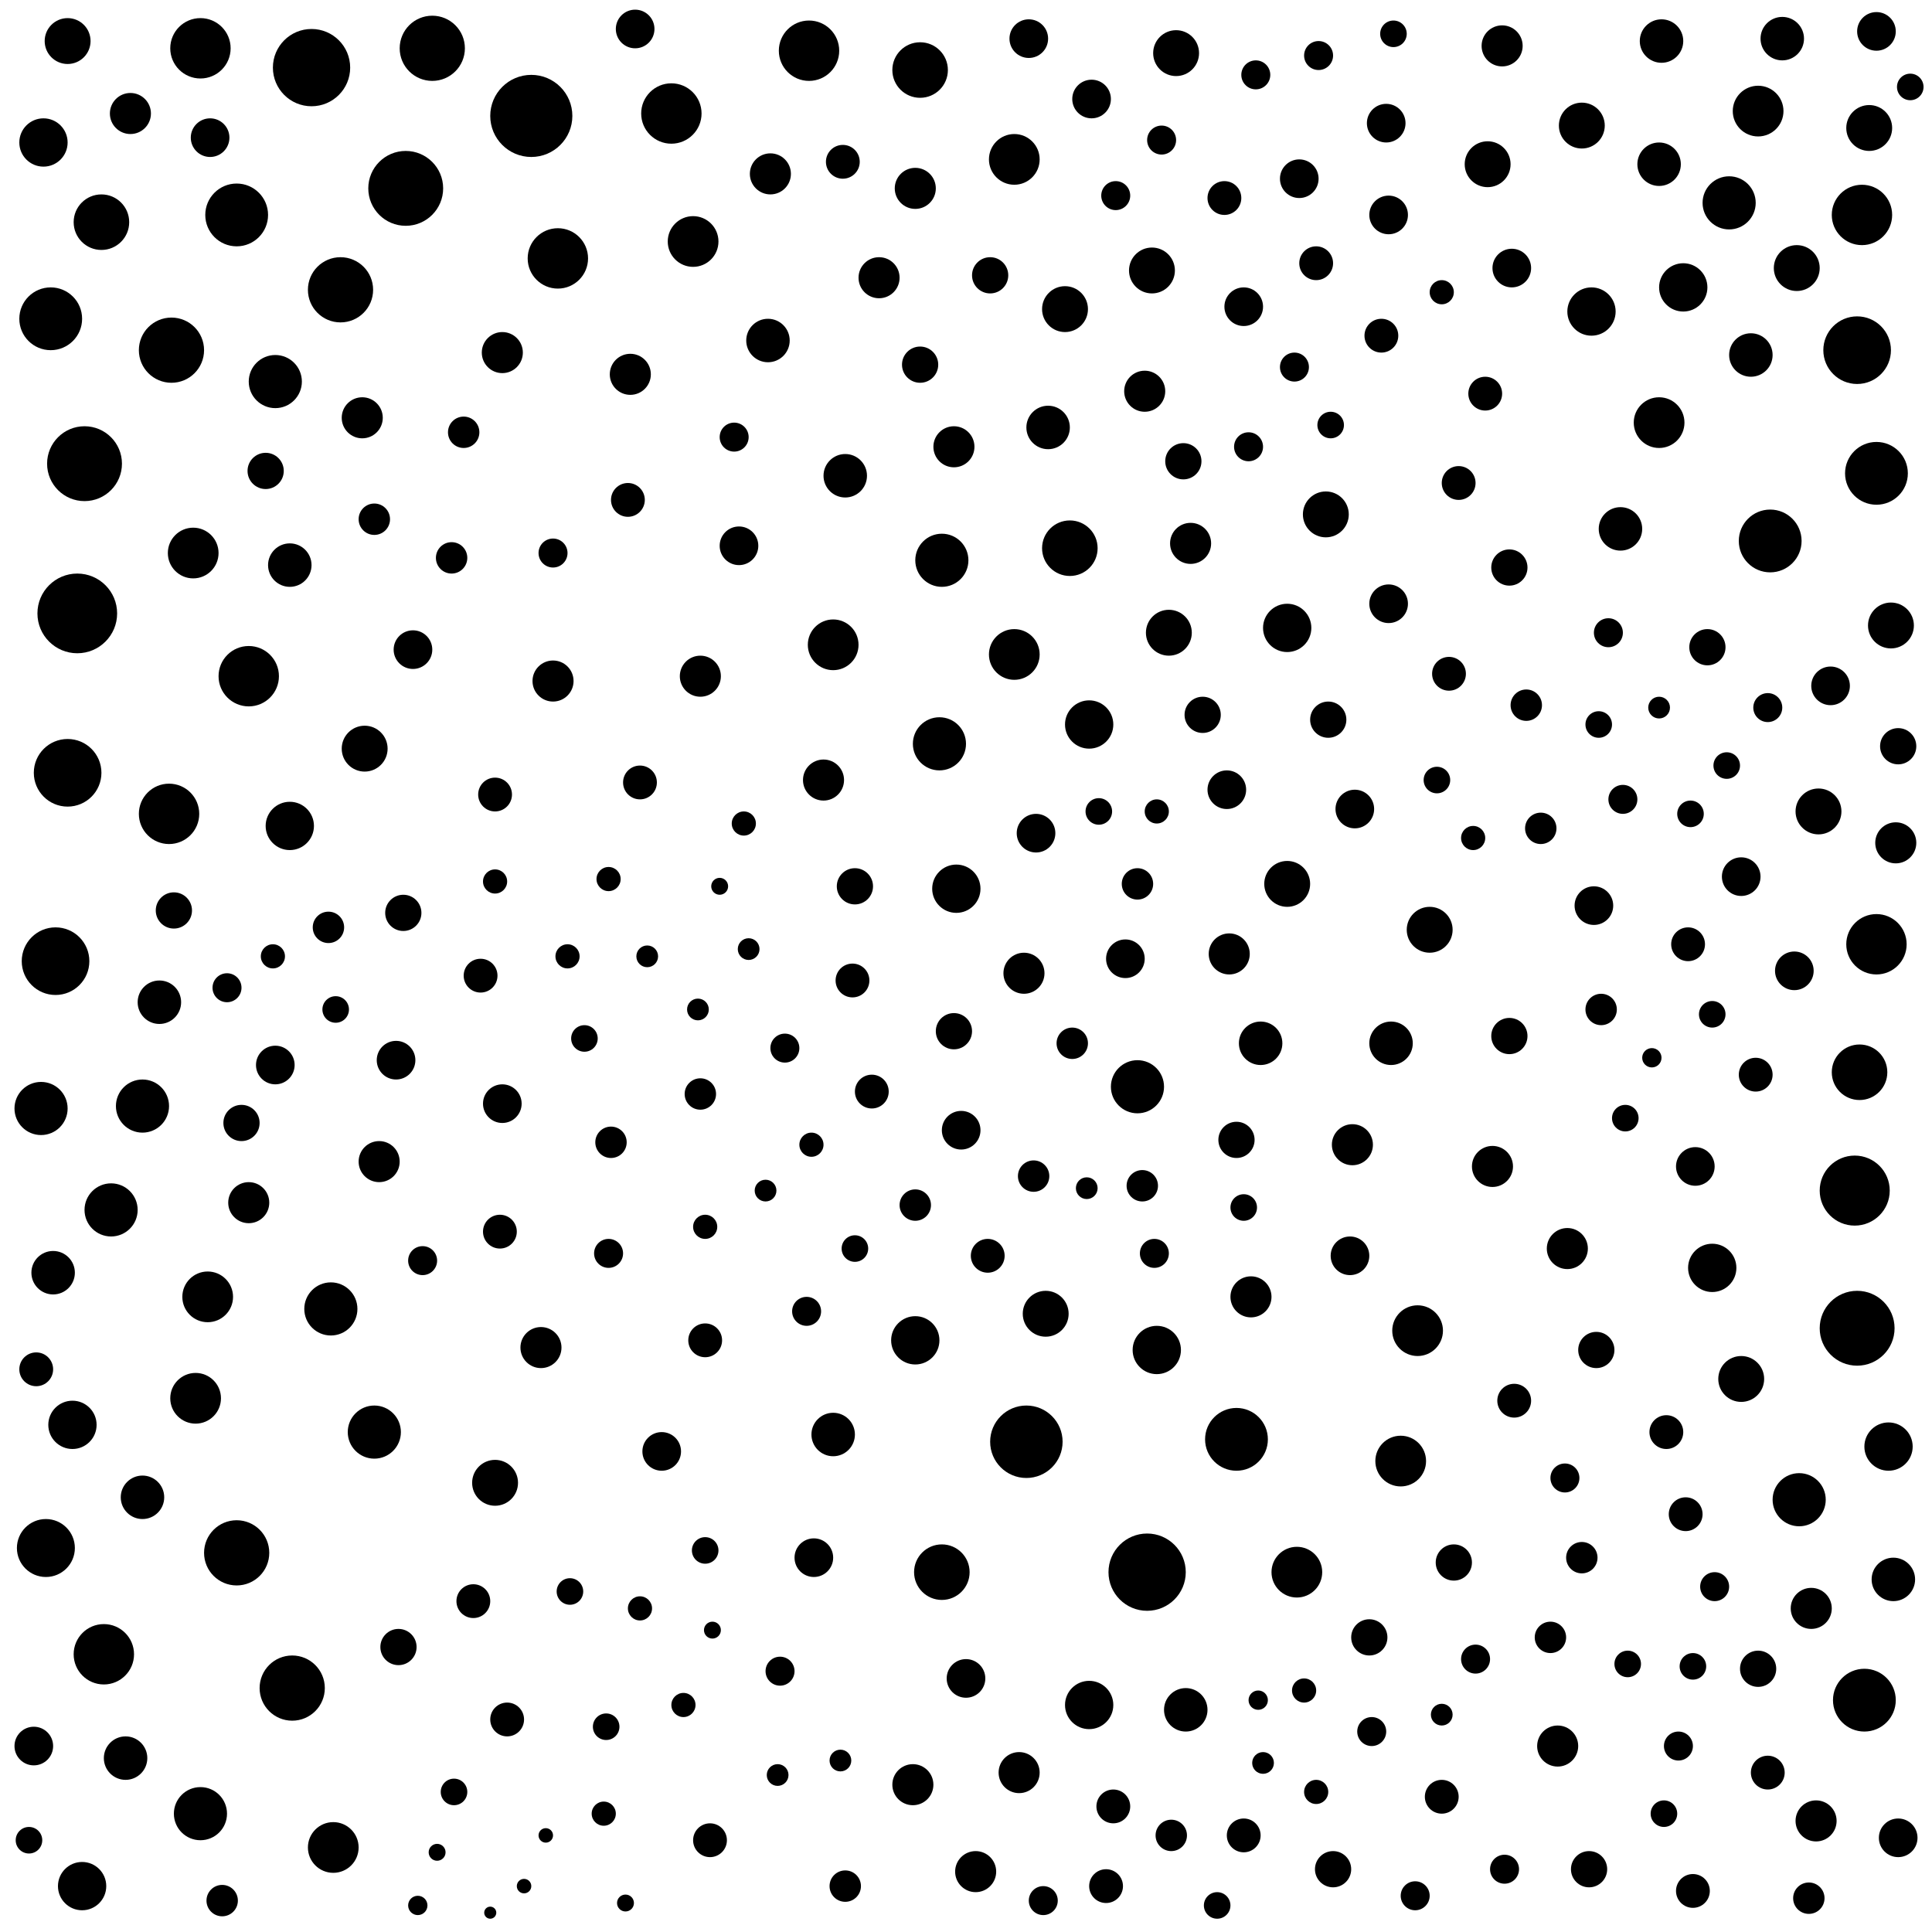 <svg xmlns="http://www.w3.org/2000/svg" version="1.1" xmlns:xlink="http://www.w3.org/1999/xlink" xmlns:svgjs="http://svgjs.dev/svgjs" viewBox="0 0 800 800"><circle r="5.5" cx="595" cy="323" fill="hsl(91, 75%, 70%)" opacity="0.66"></circle><circle r="8.5" cx="474" cy="162" fill="hsl(158, 75%, 70%)" opacity="0.68"></circle><circle r="7.5" cx="625" cy="429" fill="hsl(80, 75%, 70%)" opacity="0.12"></circle><circle r="6" cx="323" cy="692" fill="hsl(59, 75%, 70%)" opacity="0.58"></circle><circle r="8" cx="452" cy="41" fill="hsl(167, 75%, 70%)" opacity="0.99"></circle><circle r="5.5" cx="551" cy="176" fill="hsl(120, 75%, 70%)" opacity="0.61"></circle><circle r="3.5" cx="181" cy="767" fill="hsl(84, 75%, 70%)" opacity="0.60"></circle><circle r="5.5" cx="715" cy="317" fill="hsl(139, 75%, 70%)" opacity="0.29"></circle><circle r="11" cx="137" cy="542" fill="hsl(140, 75%, 70%)" opacity="0.66"></circle><circle r="8" cx="538" cy="74" fill="hsl(130, 75%, 70%)" opacity="0.75"></circle><circle r="5.5" cx="504" cy="789" fill="hsl(157, 75%, 70%)" opacity="0.31"></circle><circle r="9" cx="22" cy="527" fill="hsl(202, 75%, 70%)" opacity="0.91"></circle><circle r="8.5" cx="560" cy="474" fill="hsl(119, 75%, 70%)" opacity="0.86"></circle><circle r="14" cx="23" cy="398" fill="hsl(202, 75%, 70%)" opacity="0.28"></circle><circle r="4.5" cx="687" cy="293" fill="hsl(101, 75%, 70%)" opacity="0.90"></circle><circle r="7.5" cx="550" cy="298" fill="hsl(129, 75%, 70%)" opacity="0.77"></circle><circle r="6.5" cx="485" cy="760" fill="hsl(168, 75%, 70%)" opacity="0.86"></circle><circle r="8.5" cx="341" cy="323" fill="hsl(81, 75%, 70%)" opacity="0.66"></circle><circle r="12.5" cx="771" cy="89" fill="hsl(297, 75%, 70%)" opacity="0.19"></circle><circle r="7" cx="699" cy="391" fill="hsl(112, 75%, 70%)" opacity="0.97"></circle><circle r="9.5" cx="533" cy="366" fill="hsl(139, 75%, 70%)" opacity="0.27"></circle><circle r="10" cx="659" cy="129" fill="hsl(150, 75%, 70%)" opacity="0.85"></circle><circle r="3.5" cx="298" cy="367" fill="hsl(42, 75%, 70%)" opacity="0.69"></circle><circle r="5.5" cx="236" cy="659" fill="hsl(42, 75%, 70%)" opacity="0.26"></circle><circle r="11" cx="114" cy="158" fill="hsl(194, 75%, 70%)" opacity="0.44"></circle><circle r="5" cx="597" cy="121" fill="hsl(128, 75%, 70%)" opacity="0.11"></circle><circle r="3.5" cx="259" cy="788" fill="hsl(34, 75%, 70%)" opacity="0.36"></circle><circle r="6.5" cx="428" cy="487" fill="hsl(160, 75%, 70%)" opacity="0.58"></circle><circle r="5" cx="479" cy="336" fill="hsl(168, 75%, 70%)" opacity="0.59"></circle><circle r="8.5" cx="785" cy="349" fill="hsl(225, 75%, 70%)" opacity="0.33"></circle><circle r="9.5" cx="753" cy="336" fill="hsl(190, 75%, 70%)" opacity="0.55"></circle><circle r="10.5" cx="587" cy="551" fill="hsl(99, 75%, 70%)" opacity="0.82"></circle><circle r="8.5" cx="261" cy="155" fill="hsl(71, 75%, 70%)" opacity="0.64"></circle><circle r="8" cx="274" cy="601" fill="hsl(34, 75%, 70%)" opacity="0.11"></circle><circle r="7.5" cx="661" cy="559" fill="hsl(85, 75%, 70%)" opacity="0.11"></circle><circle r="8.5" cx="157" cy="481" fill="hsl(112, 75%, 70%)" opacity="0.76"></circle><circle r="17" cx="220" cy="48" fill="hsl(259, 75%, 70%)" opacity="0.59"></circle><circle r="3.5" cx="295" cy="675" fill="hsl(42, 75%, 70%)" opacity="0.23"></circle><circle r="8.5" cx="750" cy="666" fill="hsl(190, 75%, 70%)" opacity="0.51"></circle><circle r="6.5" cx="350" cy="781" fill="hsl(81, 75%, 70%)" opacity="0.21"></circle><circle r="7" cx="196" cy="663" fill="hsl(71, 75%, 70%)" opacity="0.13"></circle><circle r="7" cx="515" cy="760" fill="hsl(149, 75%, 70%)" opacity="0.56"></circle><circle r="7.5" cx="167" cy="378" fill="hsl(97, 75%, 70%)" opacity="0.59"></circle><circle r="6.5" cx="749" cy="786" fill="hsl(172, 75%, 70%)" opacity="0.54"></circle><circle r="10.5" cx="81" cy="579" fill="hsl(185, 75%, 70%)" opacity="0.50"></circle><circle r="8.5" cx="518" cy="537" fill="hsl(149, 75%, 70%)" opacity="0.68"></circle><circle r="6" cx="517" cy="185" fill="hsl(146, 75%, 70%)" opacity="0.14"></circle><circle r="5.5" cx="674" cy="689" fill="hsl(92, 75%, 70%)" opacity="0.40"></circle><circle r="6" cx="623" cy="774" fill="hsl(81, 75%, 70%)" opacity="0.39"></circle><circle r="7.5" cx="410" cy="114" fill="hsl(151, 75%, 70%)" opacity="0.95"></circle><circle r="11.5" cx="770" cy="444" fill="hsl(207, 75%, 70%)" opacity="0.97"></circle><circle r="4.5" cx="268" cy="396" fill="hsl(34, 75%, 70%)" opacity="0.34"></circle><circle r="8" cx="429" cy="345" fill="hsl(160, 75%, 70%)" opacity="0.43"></circle><circle r="11" cx="155" cy="593" fill="hsl(112, 75%, 70%)" opacity="0.66"></circle><circle r="8.5" cx="208" cy="146" fill="hsl(126, 75%, 70%)" opacity="0.76"></circle><circle r="7" cx="615" cy="163" fill="hsl(101, 75%, 70%)" opacity="0.31"></circle><circle r="6.5" cx="638" cy="343" fill="hsl(81, 75%, 70%)" opacity="0.68"></circle><circle r="6" cx="666" cy="262" fill="hsl(92, 75%, 70%)" opacity="0.61"></circle><circle r="5.5" cx="662" cy="300" fill="hsl(85, 75%, 70%)" opacity="0.42"></circle><circle r="5.5" cx="455" cy="336" fill="hsl(169, 75%, 70%)" opacity="0.45"></circle><circle r="8" cx="786" cy="761" fill="hsl(225, 75%, 70%)" opacity="0.77"></circle><circle r="11" cx="716" cy="84" fill="hsl(247, 75%, 70%)" opacity="0.21"></circle><circle r="7.5" cx="728" cy="691" fill="hsl(155, 75%, 70%)" opacity="0.99"></circle><circle r="7.5" cx="512" cy="472" fill="hsl(157, 75%, 70%)" opacity="0.45"></circle><circle r="5.5" cx="577" cy="14" fill="hsl(113, 75%, 70%)" opacity="0.16"></circle><circle r="6" cx="481" cy="58" fill="hsl(152, 75%, 70%)" opacity="0.58"></circle><circle r="7" cx="572" cy="139" fill="hsl(123, 75%, 70%)" opacity="0.58"></circle><circle r="8.5" cx="618" cy="483" fill="hsl(81, 75%, 70%)" opacity="0.83"></circle><circle r="6.5" cx="444" cy="432" fill="hsl(166, 75%, 70%)" opacity="0.10"></circle><circle r="12.5" cx="43" cy="685" fill="hsl(201, 75%, 70%)" opacity="0.53"></circle><circle r="8.5" cx="54" cy="47" fill="hsl(244, 75%, 70%)" opacity="1.00"></circle><circle r="10.5" cx="728" cy="46" fill="hsl(255, 75%, 70%)" opacity="0.19"></circle><circle r="11" cx="390" cy="232" fill="hsl(131, 75%, 70%)" opacity="0.47"></circle><circle r="13.5" cx="179" cy="20" fill="hsl(294, 75%, 70%)" opacity="0.81"></circle><circle r="8.5" cx="422" cy="734" fill="hsl(152, 75%, 70%)" opacity="0.64"></circle><circle r="16" cx="129" cy="28" fill="hsl(294, 75%, 70%)" opacity="0.99"></circle><circle r="6.5" cx="471" cy="366" fill="hsl(170, 75%, 70%)" opacity="0.45"></circle><circle r="13" cx="777" cy="196" fill="hsl(225, 75%, 70%)" opacity="0.40"></circle><circle r="8" cx="114" cy="441" fill="hsl(153, 75%, 70%)" opacity="0.62"></circle><circle r="9" cx="318" cy="141" fill="hsl(89, 75%, 70%)" opacity="0.87"></circle><circle r="8.5" cx="319" cy="72" fill="hsl(187, 75%, 70%)" opacity="0.14"></circle><circle r="4.5" cx="322" cy="735" fill="hsl(59, 75%, 70%)" opacity="0.47"></circle><circle r="8" cx="398" cy="468" fill="hsl(131, 75%, 70%)" opacity="0.10"></circle><circle r="4" cx="684" cy="438" fill="hsl(101, 75%, 70%)" opacity="0.71"></circle><circle r="9.5" cx="655" cy="52" fill="hsl(179, 75%, 70%)" opacity="0.48"></circle><circle r="10.5" cx="138" cy="765" fill="hsl(126, 75%, 70%)" opacity="0.76"></circle><circle r="12.5" cx="70" cy="337" fill="hsl(192, 75%, 70%)" opacity="0.34"></circle><circle r="11.5" cx="390" cy="651" fill="hsl(131, 75%, 70%)" opacity="0.80"></circle><circle r="14.5" cx="768" cy="493" fill="hsl(207, 75%, 70%)" opacity="0.85"></circle><circle r="6" cx="478" cy="519" fill="hsl(168, 75%, 70%)" opacity="0.41"></circle><circle r="8" cx="14" cy="723" fill="hsl(202, 75%, 70%)" opacity="0.47"></circle><circle r="12.5" cx="83" cy="20" fill="hsl(271, 75%, 70%)" opacity="0.63"></circle><circle r="6" cx="695" cy="723" fill="hsl(112, 75%, 70%)" opacity="0.55"></circle><circle r="5.5" cx="515" cy="500" fill="hsl(149, 75%, 70%)" opacity="1.00"></circle><circle r="9" cx="725" cy="147" fill="hsl(219, 75%, 70%)" opacity="0.70"></circle><circle r="8" cx="400" cy="695" fill="hsl(142, 75%, 70%)" opacity="0.70"></circle><circle r="5" cx="336" cy="474" fill="hsl(70, 75%, 70%)" opacity="0.56"></circle><circle r="11" cx="83" cy="751" fill="hsl(185, 75%, 70%)" opacity="0.29"></circle><circle r="7.5" cx="395" cy="427" fill="hsl(131, 75%, 70%)" opacity="0.86"></circle><circle r="9.5" cx="592" cy="385" fill="hsl(91, 75%, 70%)" opacity="0.65"></circle><circle r="7" cx="294" cy="762" fill="hsl(42, 75%, 70%)" opacity="0.27"></circle><circle r="6" cx="732" cy="293" fill="hsl(155, 75%, 70%)" opacity="0.21"></circle><circle r="8.5" cx="649" cy="517" fill="hsl(81, 75%, 70%)" opacity="0.58"></circle><circle r="8.5" cx="424" cy="403" fill="hsl(152, 75%, 70%)" opacity="0.37"></circle><circle r="5.5" cx="709" cy="420" fill="hsl(125, 75%, 70%)" opacity="0.24"></circle><circle r="4.5" cx="597" cy="710" fill="hsl(91, 75%, 70%)" opacity="0.69"></circle><circle r="9" cx="66" cy="415" fill="hsl(192, 75%, 70%)" opacity="0.32"></circle><circle r="6" cx="252" cy="519" fill="hsl(34, 75%, 70%)" opacity="0.12"></circle><circle r="5.5" cx="700" cy="337" fill="hsl(112, 75%, 70%)" opacity="0.63"></circle><circle r="4.5" cx="289" cy="418" fill="hsl(42, 75%, 70%)" opacity="0.36"></circle><circle r="7.5" cx="602" cy="647" fill="hsl(85, 75%, 70%)" opacity="0.83"></circle><circle r="7" cx="545" cy="109" fill="hsl(134, 75%, 70%)" opacity="0.89"></circle><circle r="8" cx="164" cy="439" fill="hsl(97, 75%, 70%)" opacity="0.70"></circle><circle r="7" cx="349" cy="67" fill="hsl(186, 75%, 70%)" opacity="0.33"></circle><circle r="6.5" cx="253" cy="473" fill="hsl(34, 75%, 70%)" opacity="0.79"></circle><circle r="13" cx="772" cy="704" fill="hsl(207, 75%, 70%)" opacity="0.36"></circle><circle r="13" cx="21" cy="132" fill="hsl(193, 75%, 70%)" opacity="0.65"></circle><circle r="5" cx="250" cy="751" fill="hsl(36, 75%, 70%)" opacity="0.50"></circle><circle r="2.5" cx="203" cy="792" fill="hsl(59, 75%, 70%)" opacity="0.10"></circle><circle r="6" cx="672" cy="331" fill="hsl(92, 75%, 70%)" opacity="0.24"></circle><circle r="8.5" cx="364" cy="115" fill="hsl(137, 75%, 70%)" opacity="0.11"></circle><circle r="7.5" cx="567" cy="678" fill="hsl(108, 75%, 70%)" opacity="0.47"></circle><circle r="12.5" cx="777" cy="391" fill="hsl(225, 75%, 70%)" opacity="0.93"></circle><circle r="10" cx="34" cy="781" fill="hsl(202, 75%, 70%)" opacity="0.64"></circle><circle r="7" cx="690" cy="593" fill="hsl(112, 75%, 70%)" opacity="0.26"></circle><circle r="8.5" cx="645" cy="723" fill="hsl(81, 75%, 70%)" opacity="0.33"></circle><circle r="7" cx="15" cy="567" fill="hsl(202, 75%, 70%)" opacity="0.44"></circle><circle r="7.5" cx="625" cy="235" fill="hsl(81, 75%, 70%)" opacity="0.33"></circle><circle r="5" cx="540" cy="700" fill="hsl(129, 75%, 70%)" opacity="0.12"></circle><circle r="9.5" cx="205" cy="614" fill="hsl(59, 75%, 70%)" opacity="0.57"></circle><circle r="6" cx="304" cy="181" fill="hsl(54, 75%, 70%)" opacity="0.92"></circle><circle r="6" cx="546" cy="23" fill="hsl(113, 75%, 70%)" opacity="0.86"></circle><circle r="8" cx="508" cy="327" fill="hsl(157, 75%, 70%)" opacity="0.24"></circle><circle r="6.5" cx="379" cy="499" fill="hsl(119, 75%, 70%)" opacity="0.71"></circle><circle r="3" cx="217" cy="781" fill="hsl(49, 75%, 70%)" opacity="0.54"></circle><circle r="11" cx="745" cy="621" fill="hsl(172, 75%, 70%)" opacity="0.43"></circle><circle r="9.5" cx="28" cy="17" fill="hsl(215, 75%, 70%)" opacity="0.86"></circle><circle r="8" cx="263" cy="12" fill="hsl(273, 75%, 70%)" opacity="0.61"></circle><circle r="6" cx="648" cy="612" fill="hsl(81, 75%, 70%)" opacity="0.87"></circle><circle r="7" cx="260" cy="207" fill="hsl(34, 75%, 70%)" opacity="0.48"></circle><circle r="9.5" cx="721" cy="571" fill="hsl(139, 75%, 70%)" opacity="0.42"></circle><circle r="11" cx="389" cy="308" fill="hsl(131, 75%, 70%)" opacity="0.99"></circle><circle r="15.5" cx="168" cy="78" fill="hsl(250, 75%, 70%)" opacity="0.40"></circle><circle r="7" cx="604" cy="200" fill="hsl(85, 75%, 70%)" opacity="0.21"></circle><circle r="10" cx="18" cy="59" fill="hsl(197, 75%, 70%)" opacity="0.28"></circle><circle r="7.5" cx="381" cy="151" fill="hsl(121, 75%, 70%)" opacity="0.19"></circle><circle r="9" cx="576" cy="432" fill="hsl(99, 75%, 70%)" opacity="0.86"></circle><circle r="10.5" cx="420" cy="66" fill="hsl(177, 75%, 70%)" opacity="0.58"></circle><circle r="7.5" cx="100" cy="465" fill="hsl(176, 75%, 70%)" opacity="0.98"></circle><circle r="12.5" cx="231" cy="107" fill="hsl(163, 75%, 70%)" opacity="0.33"></circle><circle r="14" cx="769" cy="145" fill="hsl(268, 75%, 70%)" opacity="0.22"></circle><circle r="8.5" cx="395" cy="185" fill="hsl(128, 75%, 70%)" opacity="0.79"></circle><circle r="6.5" cx="136" cy="384" fill="hsl(140, 75%, 70%)" opacity="0.33"></circle><circle r="7.5" cx="498" cy="296" fill="hsl(164, 75%, 70%)" opacity="0.28"></circle><circle r="15" cx="425" cy="597" fill="hsl(160, 75%, 70%)" opacity="0.51"></circle><circle r="9" cx="671" cy="219" fill="hsl(92, 75%, 70%)" opacity="0.60"></circle><circle r="4" cx="173" cy="789" fill="hsl(97, 75%, 70%)" opacity="0.14"></circle><circle r="8" cx="575" cy="89" fill="hsl(131, 75%, 70%)" opacity="0.68"></circle><circle r="10" cx="451" cy="300" fill="hsl(169, 75%, 70%)" opacity="0.54"></circle><circle r="9.5" cx="441" cy="128" fill="hsl(156, 75%, 70%)" opacity="0.42"></circle><circle r="7.5" cx="707" cy="268" fill="hsl(125, 75%, 70%)" opacity="0.25"></circle><circle r="9" cx="738" cy="16" fill="hsl(249, 75%, 70%)" opacity="0.36"></circle><circle r="8" cx="743" cy="402" fill="hsl(172, 75%, 70%)" opacity="0.45"></circle><circle r="6" cx="94" cy="409" fill="hsl(176, 75%, 70%)" opacity="0.46"></circle><circle r="10" cx="709" cy="525" fill="hsl(125, 75%, 70%)" opacity="0.67"></circle><circle r="5.5" cx="242" cy="430" fill="hsl(36, 75%, 70%)" opacity="0.45"></circle><circle r="6" cx="175" cy="522" fill="hsl(97, 75%, 70%)" opacity="0.80"></circle><circle r="7" cx="597" cy="744" fill="hsl(91, 75%, 70%)" opacity="0.65"></circle><circle r="13.5" cx="71" cy="145" fill="hsl(218, 75%, 70%)" opacity="0.98"></circle><circle r="5" cx="610" cy="347" fill="hsl(85, 75%, 70%)" opacity="0.26"></circle><circle r="9" cx="59" cy="620" fill="hsl(197, 75%, 70%)" opacity="0.22"></circle><circle r="5" cx="292" cy="508" fill="hsl(42, 75%, 70%)" opacity="0.18"></circle><circle r="8" cx="626" cy="111" fill="hsl(148, 75%, 70%)" opacity="0.25"></circle><circle r="8.5" cx="378" cy="739" fill="hsl(119, 75%, 70%)" opacity="0.86"></circle><circle r="5" cx="545" cy="742" fill="hsl(129, 75%, 70%)" opacity="0.18"></circle><circle r="16.5" cx="32" cy="254" fill="hsl(202, 75%, 70%)" opacity="0.84"></circle><circle r="8.5" cx="290" cy="280" fill="hsl(42, 75%, 70%)" opacity="0.58"></circle><circle r="5.5" cx="251" cy="715" fill="hsl(34, 75%, 70%)" opacity="0.55"></circle><circle r="10" cx="451" cy="706" fill="hsl(169, 75%, 70%)" opacity="0.58"></circle><circle r="5" cx="113" cy="396" fill="hsl(153, 75%, 70%)" opacity="0.22"></circle><circle r="5" cx="283" cy="706" fill="hsl(37, 75%, 70%)" opacity="0.67"></circle><circle r="8" cx="466" cy="397" fill="hsl(170, 75%, 70%)" opacity="0.70"></circle><circle r="10" cx="30" cy="590" fill="hsl(202, 75%, 70%)" opacity="0.32"></circle><circle r="10.5" cx="345" cy="267" fill="hsl(81, 75%, 70%)" opacity="0.55"></circle><circle r="7" cx="727" cy="445" fill="hsl(155, 75%, 70%)" opacity="0.13"></circle><circle r="12.5" cx="335" cy="21" fill="hsl(243, 75%, 70%)" opacity="0.35"></circle><circle r="4.5" cx="348" cy="729" fill="hsl(81, 75%, 70%)" opacity="0.24"></circle><circle r="6" cx="432" cy="787" fill="hsl(160, 75%, 70%)" opacity="0.48"></circle><circle r="8" cx="660" cy="375" fill="hsl(85, 75%, 70%)" opacity="0.49"></circle><circle r="8" cx="575" cy="250" fill="hsl(108, 75%, 70%)" opacity="0.50"></circle><circle r="8.5" cx="404" cy="775" fill="hsl(142, 75%, 70%)" opacity="0.11"></circle><circle r="8" cx="574" cy="51" fill="hsl(125, 75%, 70%)" opacity="0.12"></circle><circle r="10" cx="120" cy="342" fill="hsl(153, 75%, 70%)" opacity="0.81"></circle><circle r="7" cx="265" cy="324" fill="hsl(34, 75%, 70%)" opacity="0.55"></circle><circle r="9.5" cx="549" cy="213" fill="hsl(129, 75%, 70%)" opacity="0.73"></circle><circle r="7" cx="361" cy="452" fill="hsl(94, 75%, 70%)" opacity="0.65"></circle><circle r="5" cx="205" cy="365" fill="hsl(59, 75%, 70%)" opacity="0.18"></circle><circle r="7.5" cx="490" cy="191" fill="hsl(164, 75%, 70%)" opacity="0.94"></circle><circle r="7.5" cx="786" cy="309" fill="hsl(225, 75%, 70%)" opacity="0.59"></circle><circle r="5.5" cx="791" cy="36" fill="hsl(277, 75%, 70%)" opacity="0.99"></circle><circle r="9" cx="434" cy="177" fill="hsl(155, 75%, 70%)" opacity="0.18"></circle><circle r="8" cx="306" cy="226" fill="hsl(49, 75%, 70%)" opacity="0.15"></circle><circle r="6" cx="611" cy="687" fill="hsl(85, 75%, 70%)" opacity="0.13"></circle><circle r="8" cx="561" cy="335" fill="hsl(119, 75%, 70%)" opacity="0.57"></circle><circle r="8" cx="171" cy="269" fill="hsl(97, 75%, 70%)" opacity="0.79"></circle><circle r="8.5" cx="150" cy="173" fill="hsl(157, 75%, 70%)" opacity="0.57"></circle><circle r="9" cx="350" cy="197" fill="hsl(81, 75%, 70%)" opacity="0.21"></circle><circle r="6.5" cx="663" cy="418" fill="hsl(92, 75%, 70%)" opacity="0.48"></circle><circle r="5.5" cx="139" cy="418" fill="hsl(126, 75%, 70%)" opacity="0.14"></circle><circle r="8" cx="777" cy="13" fill="hsl(262, 75%, 70%)" opacity="0.25"></circle><circle r="6.5" cx="187" cy="231" fill="hsl(84, 75%, 70%)" opacity="0.48"></circle><circle r="6" cx="229" cy="229" fill="hsl(42, 75%, 70%)" opacity="0.82"></circle><circle r="4.5" cx="523" cy="730" fill="hsl(149, 75%, 70%)" opacity="0.65"></circle><circle r="12.5" cx="278" cy="47" fill="hsl(230, 75%, 70%)" opacity="0.74"></circle><circle r="9" cx="345" cy="594" fill="hsl(81, 75%, 70%)" opacity="0.60"></circle><circle r="10.5" cx="80" cy="229" fill="hsl(185, 75%, 70%)" opacity="0.70"></circle><circle r="6" cx="710" cy="657" fill="hsl(125, 75%, 70%)" opacity="0.85"></circle><circle r="6.5" cx="642" cy="678" fill="hsl(81, 75%, 70%)" opacity="0.18"></circle><circle r="11" cx="471" cy="450" fill="hsl(170, 75%, 70%)" opacity="0.86"></circle><circle r="7" cx="732" cy="734" fill="hsl(155, 75%, 70%)" opacity="0.35"></circle><circle r="7.5" cx="552" cy="774" fill="hsl(119, 75%, 70%)" opacity="0.89"></circle><circle r="11" cx="59" cy="458" fill="hsl(197, 75%, 70%)" opacity="0.36"></circle><circle r="8" cx="426" cy="16" fill="hsl(189, 75%, 70%)" opacity="0.67"></circle><circle r="7.5" cx="658" cy="774" fill="hsl(85, 75%, 70%)" opacity="0.41"></circle><circle r="5" cx="235" cy="396" fill="hsl(42, 75%, 70%)" opacity="0.59"></circle><circle r="12" cx="19" cy="641" fill="hsl(202, 75%, 70%)" opacity="0.93"></circle><circle r="8" cx="337" cy="645" fill="hsl(70, 75%, 70%)" opacity="0.89"></circle><circle r="10.5" cx="537" cy="651" fill="hsl(139, 75%, 70%)" opacity="0.45"></circle><circle r="5.5" cx="354" cy="517" fill="hsl(94, 75%, 70%)" opacity="0.66"></circle><circle r="9" cx="52" cy="728" fill="hsl(197, 75%, 70%)" opacity="0.22"></circle><circle r="8.5" cx="379" cy="78" fill="hsl(173, 75%, 70%)" opacity="0.18"></circle><circle r="13" cx="98" cy="89" fill="hsl(257, 75%, 70%)" opacity="0.59"></circle><circle r="7" cx="353" cy="406" fill="hsl(94, 75%, 70%)" opacity="0.80"></circle><circle r="6" cx="334" cy="543" fill="hsl(70, 75%, 70%)" opacity="0.20"></circle><circle r="8" cx="515" cy="127" fill="hsl(143, 75%, 70%)" opacity="0.88"></circle><circle r="6.5" cx="155" cy="215" fill="hsl(112, 75%, 70%)" opacity="0.35"></circle><circle r="5.5" cx="188" cy="742" fill="hsl(71, 75%, 70%)" opacity="0.42"></circle><circle r="7" cx="600" cy="279" fill="hsl(91, 75%, 70%)" opacity="0.50"></circle><circle r="16" cx="475" cy="651" fill="hsl(170, 75%, 70%)" opacity="0.91"></circle><circle r="9.5" cx="477" cy="112" fill="hsl(154, 75%, 70%)" opacity="0.26"></circle><circle r="6.5" cx="192" cy="179" fill="hsl(85, 75%, 70%)" opacity="0.17"></circle><circle r="5" cx="308" cy="341" fill="hsl(49, 75%, 70%)" opacity="0.40"></circle><circle r="10" cx="379" cy="555" fill="hsl(119, 75%, 70%)" opacity="0.73"></circle><circle r="7" cx="210" cy="712" fill="hsl(59, 75%, 70%)" opacity="0.61"></circle><circle r="10.5" cx="86" cy="537" fill="hsl(185, 75%, 70%)" opacity="0.84"></circle><circle r="9.5" cx="744" cy="111" fill="hsl(266, 75%, 70%)" opacity="0.47"></circle><circle r="9" cx="491" cy="708" fill="hsl(164, 75%, 70%)" opacity="0.86"></circle><circle r="10.5" cx="287" cy="100" fill="hsl(136, 75%, 70%)" opacity="0.84"></circle><circle r="8.5" cx="509" cy="395" fill="hsl(157, 75%, 70%)" opacity="0.39"></circle><circle r="6" cx="462" cy="81" fill="hsl(163, 75%, 70%)" opacity="0.56"></circle><circle r="11.5" cx="381" cy="29" fill="hsl(215, 75%, 70%)" opacity="0.82"></circle><circle r="4.5" cx="310" cy="393" fill="hsl(49, 75%, 70%)" opacity="0.96"></circle><circle r="9" cx="522" cy="432" fill="hsl(149, 75%, 70%)" opacity="0.55"></circle><circle r="5" cx="265" cy="666" fill="hsl(34, 75%, 70%)" opacity="0.46"></circle><circle r="10" cx="479" cy="559" fill="hsl(168, 75%, 70%)" opacity="0.31"></circle><circle r="9.5" cx="151" cy="310" fill="hsl(112, 75%, 70%)" opacity="0.76"></circle><circle r="7.5" cx="354" cy="367" fill="hsl(94, 75%, 70%)" opacity="0.37"></circle><circle r="6" cx="536" cy="152" fill="hsl(138, 75%, 70%)" opacity="0.98"></circle><circle r="13.5" cx="98" cy="643" fill="hsl(176, 75%, 70%)" opacity="0.11"></circle><circle r="4.5" cx="317" cy="493" fill="hsl(59, 75%, 70%)" opacity="0.21"></circle><circle r="7" cx="698" cy="627" fill="hsl(112, 75%, 70%)" opacity="0.13"></circle><circle r="11" cx="17" cy="459" fill="hsl(202, 75%, 70%)" opacity="0.38"></circle><circle r="4.5" cx="450" cy="492" fill="hsl(169, 75%, 70%)" opacity="0.28"></circle><circle r="9.5" cx="433" cy="544" fill="hsl(160, 75%, 70%)" opacity="0.20"></circle><circle r="7" cx="458" cy="781" fill="hsl(169, 75%, 70%)" opacity="0.17"></circle><circle r="8.5" cx="224" cy="558" fill="hsl(49, 75%, 70%)" opacity="0.32"></circle><circle r="7.5" cx="165" cy="682" fill="hsl(97, 75%, 70%)" opacity="0.82"></circle><circle r="9.5" cx="783" cy="259" fill="hsl(225, 75%, 70%)" opacity="0.18"></circle><circle r="8.5" cx="229" cy="282" fill="hsl(42, 75%, 70%)" opacity="0.34"></circle><circle r="8.5" cx="493" cy="225" fill="hsl(164, 75%, 70%)" opacity="0.84"></circle><circle r="8" cx="559" cy="520" fill="hsl(119, 75%, 70%)" opacity="0.99"></circle><circle r="13.5" cx="141" cy="120" fill="hsl(223, 75%, 70%)" opacity="0.40"></circle><circle r="7" cx="507" cy="82" fill="hsl(144, 75%, 70%)" opacity="0.30"></circle><circle r="8" cx="702" cy="483" fill="hsl(125, 75%, 70%)" opacity="0.76"></circle><circle r="9.5" cx="616" cy="68" fill="hsl(147, 75%, 70%)" opacity="0.51"></circle><circle r="12.5" cx="103" cy="280" fill="hsl(165, 75%, 70%)" opacity="0.66"></circle><circle r="5.5" cx="701" cy="690" fill="hsl(125, 75%, 70%)" opacity="0.57"></circle><circle r="8.5" cx="622" cy="19" fill="hsl(132, 75%, 70%)" opacity="0.65"></circle><circle r="5" cx="252" cy="364" fill="hsl(34, 75%, 70%)" opacity="0.49"></circle><circle r="7" cx="205" cy="329" fill="hsl(59, 75%, 70%)" opacity="0.75"></circle><circle r="9.5" cx="487" cy="22" fill="hsl(147, 75%, 70%)" opacity="0.14"></circle><circle r="10" cx="782" cy="599" fill="hsl(225, 75%, 70%)" opacity="0.51"></circle><circle r="6.5" cx="655" cy="645" fill="hsl(85, 75%, 70%)" opacity="0.33"></circle><circle r="7" cx="409" cy="520" fill="hsl(142, 75%, 70%)" opacity="0.73"></circle><circle r="8" cx="721" cy="363" fill="hsl(139, 75%, 70%)" opacity="0.98"></circle><circle r="11.5" cx="42" cy="92" fill="hsl(222, 75%, 70%)" opacity="0.99"></circle><circle r="5.5" cx="673" cy="463" fill="hsl(92, 75%, 70%)" opacity="1.00"></circle><circle r="13" cx="512" cy="596" fill="hsl(157, 75%, 70%)" opacity="0.91"></circle><circle r="8.5" cx="752" cy="754" fill="hsl(190, 75%, 70%)" opacity="0.24"></circle><circle r="10.5" cx="580" cy="605" fill="hsl(99, 75%, 70%)" opacity="0.23"></circle><circle r="8.5" cx="103" cy="498" fill="hsl(165, 75%, 70%)" opacity="0.77"></circle><circle r="5.5" cx="292" cy="642" fill="hsl(42, 75%, 70%)" opacity="0.34"></circle><circle r="8" cx="208" cy="457" fill="hsl(59, 75%, 70%)" opacity="0.72"></circle><circle r="6.5" cx="290" cy="453" fill="hsl(42, 75%, 70%)" opacity="0.24"></circle><circle r="6.5" cx="632" cy="292" fill="hsl(80, 75%, 70%)" opacity="0.64"></circle><circle r="5.5" cx="12" cy="762" fill="hsl(201, 75%, 70%)" opacity="0.38"></circle><circle r="6" cx="586" cy="785" fill="hsl(99, 75%, 70%)" opacity="0.68"></circle><circle r="4" cx="521" cy="704" fill="hsl(149, 75%, 70%)" opacity="0.89"></circle><circle r="8" cx="758" cy="284" fill="hsl(190, 75%, 70%)" opacity="0.52"></circle><circle r="14" cx="28" cy="320" fill="hsl(202, 75%, 70%)" opacity="0.71"></circle><circle r="10.5" cx="420" cy="271" fill="hsl(152, 75%, 70%)" opacity="0.93"></circle><circle r="3" cx="226" cy="760" fill="hsl(42, 75%, 70%)" opacity="0.52"></circle><circle r="5.5" cx="689" cy="751" fill="hsl(112, 75%, 70%)" opacity="0.62"></circle><circle r="9" cx="687" cy="68" fill="hsl(206, 75%, 70%)" opacity="0.84"></circle><circle r="9.5" cx="774" cy="53" fill="hsl(289, 75%, 70%)" opacity="0.76"></circle><circle r="6" cx="568" cy="717" fill="hsl(108, 75%, 70%)" opacity="0.46"></circle><circle r="7" cx="461" cy="748" fill="hsl(169, 75%, 70%)" opacity="1.00"></circle><circle r="10" cx="533" cy="260" fill="hsl(139, 75%, 70%)" opacity="0.19"></circle><circle r="9" cx="120" cy="234" fill="hsl(153, 75%, 70%)" opacity="0.73"></circle><circle r="10" cx="396" cy="368" fill="hsl(131, 75%, 70%)" opacity="0.68"></circle><circle r="6.5" cx="473" cy="491" fill="hsl(170, 75%, 70%)" opacity="1.00"></circle><circle r="7" cx="292" cy="555" fill="hsl(42, 75%, 70%)" opacity="0.37"></circle><circle r="13" cx="733" cy="224" fill="hsl(155, 75%, 70%)" opacity="0.31"></circle><circle r="7.5" cx="110" cy="195" fill="hsl(165, 75%, 70%)" opacity="0.96"></circle><circle r="7" cx="627" cy="580" fill="hsl(80, 75%, 70%)" opacity="0.84"></circle><circle r="6" cx="325" cy="434" fill="hsl(59, 75%, 70%)" opacity="0.20"></circle><circle r="7.5" cx="72" cy="377" fill="hsl(192, 75%, 70%)" opacity="0.37"></circle><circle r="7" cx="199" cy="404" fill="hsl(71, 75%, 70%)" opacity="0.76"></circle><circle r="9" cx="784" cy="654" fill="hsl(225, 75%, 70%)" opacity="0.48"></circle><circle r="6.5" cx="92" cy="787" fill="hsl(176, 75%, 70%)" opacity="0.75"></circle><circle r="13.5" cx="121" cy="699" fill="hsl(153, 75%, 70%)" opacity="0.43"></circle><circle r="9" cx="688" cy="17" fill="hsl(207, 75%, 70%)" opacity="0.23"></circle><circle r="6" cx="520" cy="31" fill="hsl(127, 75%, 70%)" opacity="0.31"></circle><circle r="10.5" cx="687" cy="175" fill="hsl(132, 75%, 70%)" opacity="0.49"></circle><circle r="15.5" cx="35" cy="192" fill="hsl(202, 75%, 70%)" opacity="0.33"></circle><circle r="10" cx="697" cy="119" fill="hsl(198, 75%, 70%)" opacity="0.85"></circle><circle r="7" cx="207" cy="510" fill="hsl(59, 75%, 70%)" opacity="0.59"></circle><circle r="9.5" cx="484" cy="262" fill="hsl(168, 75%, 70%)" opacity="0.71"></circle><circle r="15.5" cx="769" cy="550" fill="hsl(207, 75%, 70%)" opacity="0.68"></circle><circle r="7" cx="701" cy="783" fill="hsl(125, 75%, 70%)" opacity="0.89"></circle><circle r="11" cx="46" cy="501" fill="hsl(201, 75%, 70%)" opacity="0.13"></circle><circle r="11.5" cx="443" cy="227" fill="hsl(166, 75%, 70%)" opacity="0.37"></circle><circle r="8" cx="87" cy="57" fill="hsl(265, 75%, 70%)" opacity="0.62"></circle></svg>